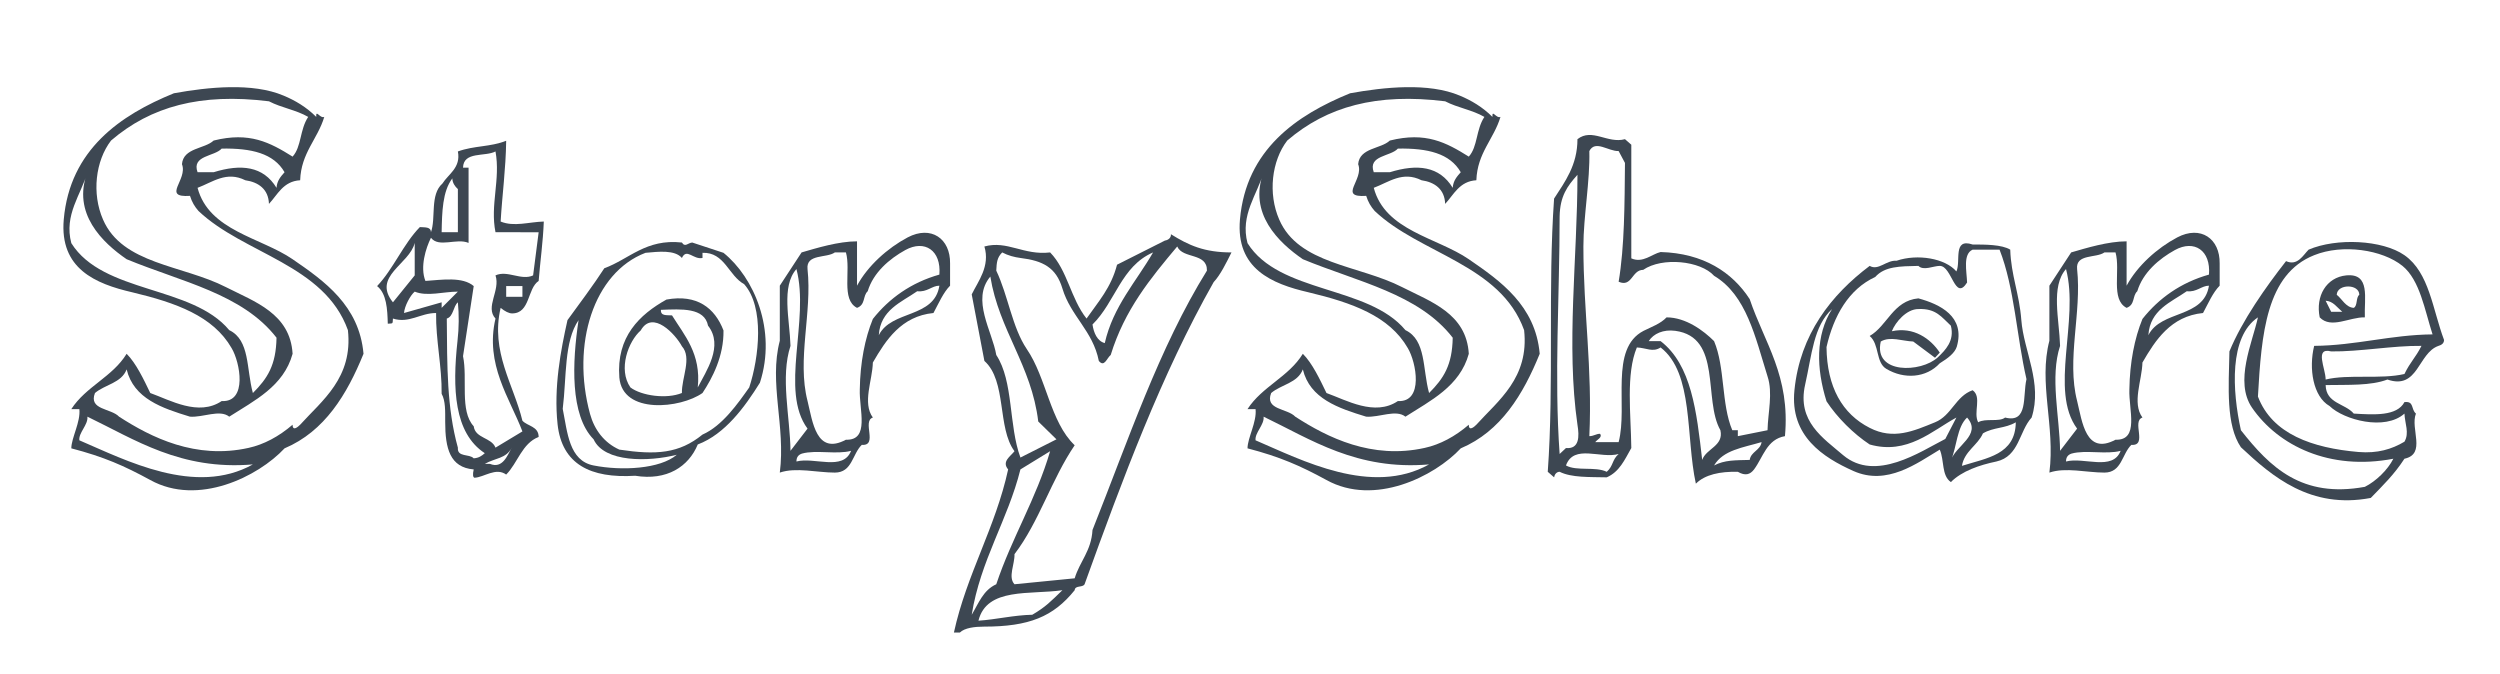<svg xmlns="http://www.w3.org/2000/svg" xmlns:xlink="http://www.w3.org/1999/xlink" xmlns:lucid="lucid" width="423" height="114"><g transform="translate(0 -1296)" lucid:page-tab-id="0_0"><g filter="url(#a)"><path d="M32 1300h360v90.08H32z" stroke="#000" stroke-opacity="0" stroke-width="4" fill="#fff" fill-opacity="0"/><use xlink:href="#b" transform="matrix(1,0,0,1,37,1305) translate(-27.413 60.54)"/></g><defs><path fill="#3d4752" d="M415 38C262 51 165-15 65-63c2 17-19 34-17 50 98 42 245 119 367 51zm0-151c31-31 49-59 50-117-72-93-201-118-317-166-51-35-116-97-83-184-13 47-50 90-34 150 67 107 255 89 334 184 44 21 36 82 50 133zm50-434c1-15 9-24 17-33-23-40-70-51-133-50-15 17-64 14-51 50h34c58-18 105-13 133 33zM365-63c-20-16-55 2-83 0-59-18-119-38-134-100-11 29-46 32-67 50-14 36 34 32 51 50 68 44 162 91 274 66 32-7 64-24 93-49 0 15 12 4 16 0 46-51 112-99 101-200-50-139-220-161-316-252-8-9-14-19-18-32-61 4-4-34-17-67 3-35 48-32 67-50 76-19 119 4 167 34 19-21 15-57 33-84-26-15-56-19-83-33-145-18-250 11-334 83-33 43-41 112-17 167 41 95 168 96 260 143 61 31 136 56 141 141-19 69-81 99-134 133zM31 4c0-22 20-56 17-83H31c31-48 87-68 117-117 20 20 36 54 50 83 42 15 102 50 151 17 55 3 39-82 21-112-39-68-118-96-210-118C82-344 6-376 15-480c13-148 120-221 233-267 72-13 166-23 232 5 24 10 48 24 69 45-1-17 8 4 17 0-14 47-49 76-51 134-36 2-48 31-66 50-1-31-22-46-50-50-40-20-69 4-101 16 24 91 134 105 201 151s141 98 150 200C614-110 567-32 482 4c-56 60-183 123-284 67-55-30-98-49-167-67" id="c"/><path fill="#3d4752" d="M299 44c32 13 44-21 55-41-14 28-42 26-68 41h13zm-13-27c-78-51-82-164-69-283 4-35 4-67 1-98-12 10-11 36-28 41 1 121 0 225 28 326-2 25 29 15 40 27 13-1 20-6 28-13zm-68-408c-36 0-78 13-109 0-11 9-26 37-27 54l95-27v14zm163-14h-41v27h41v-27zm-272-27v-82C96-460 1-430 54-364zm95-245c-25 33-26 85-27 136h41v-109c-7-6-14-16-14-27zm27 449c12 57-9 138 27 177 4 31 45 28 55 54l68-41c-32-84-95-169-68-285-27-29 13-71 0-109 30-14 65 14 95 0l14-109H313c-14-69 13-133 0-204-26 14-81-1-82 41h14v190c-30-13-75 13-95-13-13 26-28 74-14 109 43-3 94-11 122 13zm-81-313c13-36-3-95 29-123 15-24 47-40 39-81 41-15 82-11 122-27-1 72-10 136-14 204 34 14 71 1 109 0-2 52-9 100-13 150-29 19-21 82-67 82-8 0-18-5-29-14-26 111 33 194 55 285 13 14 41 14 41 41-42 16-53 66-82 95-26-19-56 7-80 8-4-1-5-8-2-21-60-5-72-53-72-120 0-27 1-53-9-71 1-68-15-136-14-204-40 0-68 27-109 14-1 14 1 12-13 13-1-37-3-76-27-95 41-43 66-106 108-149 13 1 28-1 28 13" id="d"/><path fill="#3d4752" d="M78-319C41-265 48-175 38-95 50-35 54 36 116 48c71 14 168 9 210-27-71 18-183 20-210-39-60-61-54-195-38-301zm157 26c-31 27-58 98-26 144 28 21 91 30 130 14-1-38 26-89 0-118-16-30-74-93-104-40zm51-52c-1 16 14 13 28 14 31 50 74 97 65 182 21-41 66-105 26-156-9-46-67-42-119-40zm158 52c1 65-28 120-53 158-55 39-202 55-210-39-8-103 51-159 119-197 77-14 122 21 144 78zM339-476c-18-21-59-16-92-13C116-439 59-258 107-82c11 40 36 73 74 90 93 14 151 10 210-38 50-22 89-78 118-119 25-76 39-203-13-261-39-21-49-81-105-79v13c-23 5-40-26-52 0zm105-13c77 62 135 195 92 328-38 61-88 130-157 156-23 56-78 92-158 79C108 81 36 45 25-56c-10-93 8-187 25-263 27-37 68-92 93-131 63-23 105-75 196-65 8 13 15 1 26 0" id="e"/><path fill="#3d4752" d="M207 11c-36 10-88-3-124 7-9 3-14 9-14 20 45-12 118 25 138-27zm223-417c-19 0-31 17-56 14-40 28-93 47-97 111 32-64 140-42 153-125zM97-45c-71-96 6-274-28-403-39 44-17 127-15 194-26 79-1 179 0 265zm125-305c-41-21-15-94-28-140h-28c-21 15-73 3-69 42 12 111-27 228 0 333 13 53 22 138 97 98 61 2 33-76 35-127 1-68 13-129 33-178 41-52 97-92 168-112 5-61-37-89-86-62-40 22-81 57-95 104-13 12-5 34-27 42zM27 66C42-52-1-160 27-267v-139l55-84c38-11 93-28 140-28v112c27-50 77-95 128-122 59-31 108 3 107 66v56c-17 17-29 45-42 69-81 8-120 68-153 125-1 45-27 102 0 139-28 9 14 72-28 69-24 23-24 70-68 70-45 0-98-14-139 0" id="f"/><path fill="#3d4752" d="M60 440c45-3 89-14 136-15 34-20 46-33 76-62-81 12-191-8-212 77zM241 12l-75 46C134 186 65 287 43 425c18-30 29-62 62-77 39-117 101-216 136-336zM90-429c-49 58 5 138 15 198 44 67 31 178 61 259l91-46-46-45c-17-142-99-230-121-366zm411-61c-81 35-95 125-153 182 3 21 12 42 31 47 21-93 80-156 122-229zM348 211c90-226 168-460 289-655 1-46-61-29-75-61-68 81-133 160-168 274-10 8-16 32-30 15-15-76-71-113-92-183-16-53-49-70-106-77-15-2-31-6-46-14-13 13-14 25-15 46 30 63 40 143 77 198 50 73 59 184 121 243-58 85-90 194-152 275 1 25-17 58 0 76l152-15c13-43 42-69 45-122zm198-747c45 28 84 46 153 46-13 26-28 57-45 75C522-182 424 82 328 348c-5 9-24 2-25 15-54 67-115 92-229 92-23 0-49 3-61 15H-2C30 323 103 205 135 58c-17-20 6-33 16-46-44-59-19-177-76-228L43-384c16-33 47-71 32-121 58-16 99 23 166 15 44 45 52 117 92 167 30-43 62-78 77-136l121-61c8-1 16-7 15-16" id="g"/><path fill="#3d4752" d="M46 48c27 15 74 2 103 16 17-15 13-30 30-45C134 32 66-7 46 48zm374 0c27-14 53-13 90-14 3-21 27-24 30-45-47 14-97 20-120 59zM255-266h30c78 60 91 178 105 300 10-29 55-35 46-75-44-77 5-235-114-251-30-4-55 7-67 26zM75-686c-26 29-44 54-45 105 0 199-14 405 0 600L46 4c34 3 34-29 29-59-29-201 0-420 0-631zm104 270c15-89 15-197 16-300l-16-30c-26 1-59-29-74 0 2 75-15 166-15 241 0 164 23 308 15 479 11 0 17-6 27-6 7 9-8 15-12 21h59c24-92-24-236 63-281 20-10 43-18 58-34 49 0 94 34 120 60 28 66 18 159 46 225h14v15l75-15c1-45 14-94 0-136-31-99-53-205-135-254-34-38-131-48-179-15-29 0-28 45-62 30zM75-776c37-29 76 12 120 0l16 14v287c29 13 52-11 74-16 108 3 181 51 225 119 37 110 103 194 89 346-46 8-55 53-78 84-10 13-22 17-41 6-45-1-83 7-106 30-26-119-5-279-89-344-20 13-36 1-60 0-28 67-15 168-14 254-17 30-30 60-62 74-44-1-89 1-119-14-8 0-13 7-14 14L0 64c16-221 0-464 16-690 27-42 59-84 59-150" id="h"/><path fill="#3d4752" d="M575-61c-27 16-56 12-83 28-13 30-47 45-53 82 63-20 135-28 136-110zM452-73c-26 24-26 75-41 109 10-37 80-65 41-109zM316-265c-28-1-58-14-82 0-19 83 102 79 144 40 19-18 43-42 33-80-23-21-37-44-82-42-30 0-58 33-67 56 55-12 98 19 121 54l-12 13zm-205-82c-47 43-51 116-68 191C22-63 89-21 139 22c82 69 195-9 258-41l28-54C364-40 301 22 206-5c-41-27-82-68-109-109-26-83-28-167 14-233zm95 68c45-26 59-89 123-95 55 15 119 46 97 122-5 16-22 29-43 42-34 37-90 41-135 14-27-16-17-62-42-83zM480-61c18-11 53 0 68-12 59 15 44-54 54-97-25-108-30-230-68-327h-68c-25 11-15 54-14 83-31 49-38-42-69-42-16 0-41 13-54 0-47 1-85 1-109 28-67 31-105 98-123 177 1 101 40 169 109 204 60 31 111 8 165-14 42-17 52-66 95-81 24 17 1 56 14 81zm-55-381c12-26-10-85 41-68 31 0 74 0 95 13 2 65 23 111 28 178 6 78 54 159 26 246-32 35-31 98-89 111-43 9-87 24-115 52-24-17-16-54-28-82-57 34-133 92-218 54C89 28 4-26 16-142c14-141 93-241 190-314 22 13 42-15 68-13 53-18 123-6 151 27" id="i"/><path fill="#3d4752" d="M498-254c-71-1-157 15-228 14-43-11-14 43-14 71 57-14 140 0 199-14 15-31 28-41 43-71zM85-326C12-277 20-141 42-41c74 94 154 172 313 143 28-14 58-43 72-71C266 62 136-2 70-98c-45-66 1-164 15-228zm171-42l14 28h28c-13-11-23-27-42-28zm85-15c0-28-56-28-57 0 13 10 23 32 43 33 10-5 5-26 14-33zm-33-49c62-6 45 58 47 106-39-1-85 30-114 0-11-54 17-101 67-106zm-42 330c-42-24-53-95-39-152 106-1 193-28 299-29-20-62-32-137-76-173-51-41-151-56-223-27C106-435 94-285 85-126 121-31 223 4 339 14c48 4 84-7 116-26 13-22 1-46 0-71-49 44-153 16-189-19zM13-240c32-78 92-163 143-228 29 13 43-15 57-29 70-30 186-25 242 14 63 44 71 137 100 214 0 9-7 13-14 15-52 18-51 112-129 85-42 16-99 13-156 14 1 47 49 46 71 72 51 3 109 7 128-29 25-3 16 18 29 29-15 38 27 102-29 114-26 40-54 67-85 99C218 159 121 76 42 2 4-54 11-149 13-240" id="j"/><g id="b"><use transform="matrix(0.08,0,0,0.08,0,0)" xlink:href="#c"/><use transform="matrix(0.067,0,0,0.067,53.28,0)" xlink:href="#d"/><use transform="matrix(0.067,0,0,0.067,83.08,0)" xlink:href="#e"/><use transform="matrix(0.067,0,0,0.067,120.547,0)" xlink:href="#f"/><use transform="matrix(0.067,0,0,0.067,151.947,0)" xlink:href="#g"/><use transform="matrix(0.08,0,0,0.08,199.013,0)" xlink:href="#c"/><use transform="matrix(0.067,0,0,0.067,252.293,0)" xlink:href="#h"/><use transform="matrix(0.067,0,0,0.067,292.96,0)" xlink:href="#i"/><use transform="matrix(0.067,0,0,0.067,335.36,0)" xlink:href="#f"/><use transform="matrix(0.067,0,0,0.067,366.76,0)" xlink:href="#j"/></g><filter id="a" filterUnits="objectBoundingBox" x="-.03" y="-.04" width="1.06" height="1.22"><feOffset result="offOut" in="SourceAlpha" dy="6"/><feGaussianBlur result="blurOut" in="offOut" stdDeviation="5"/><feColorMatrix result="colorOut" in="blurOut" values="0 0 0 0 0 0 0 0 0 0 0 0 0 0 0 0 0 0 0.169 0"/><feBlend in="SourceGraphic" in2="colorOut"/></filter></defs></g></svg>